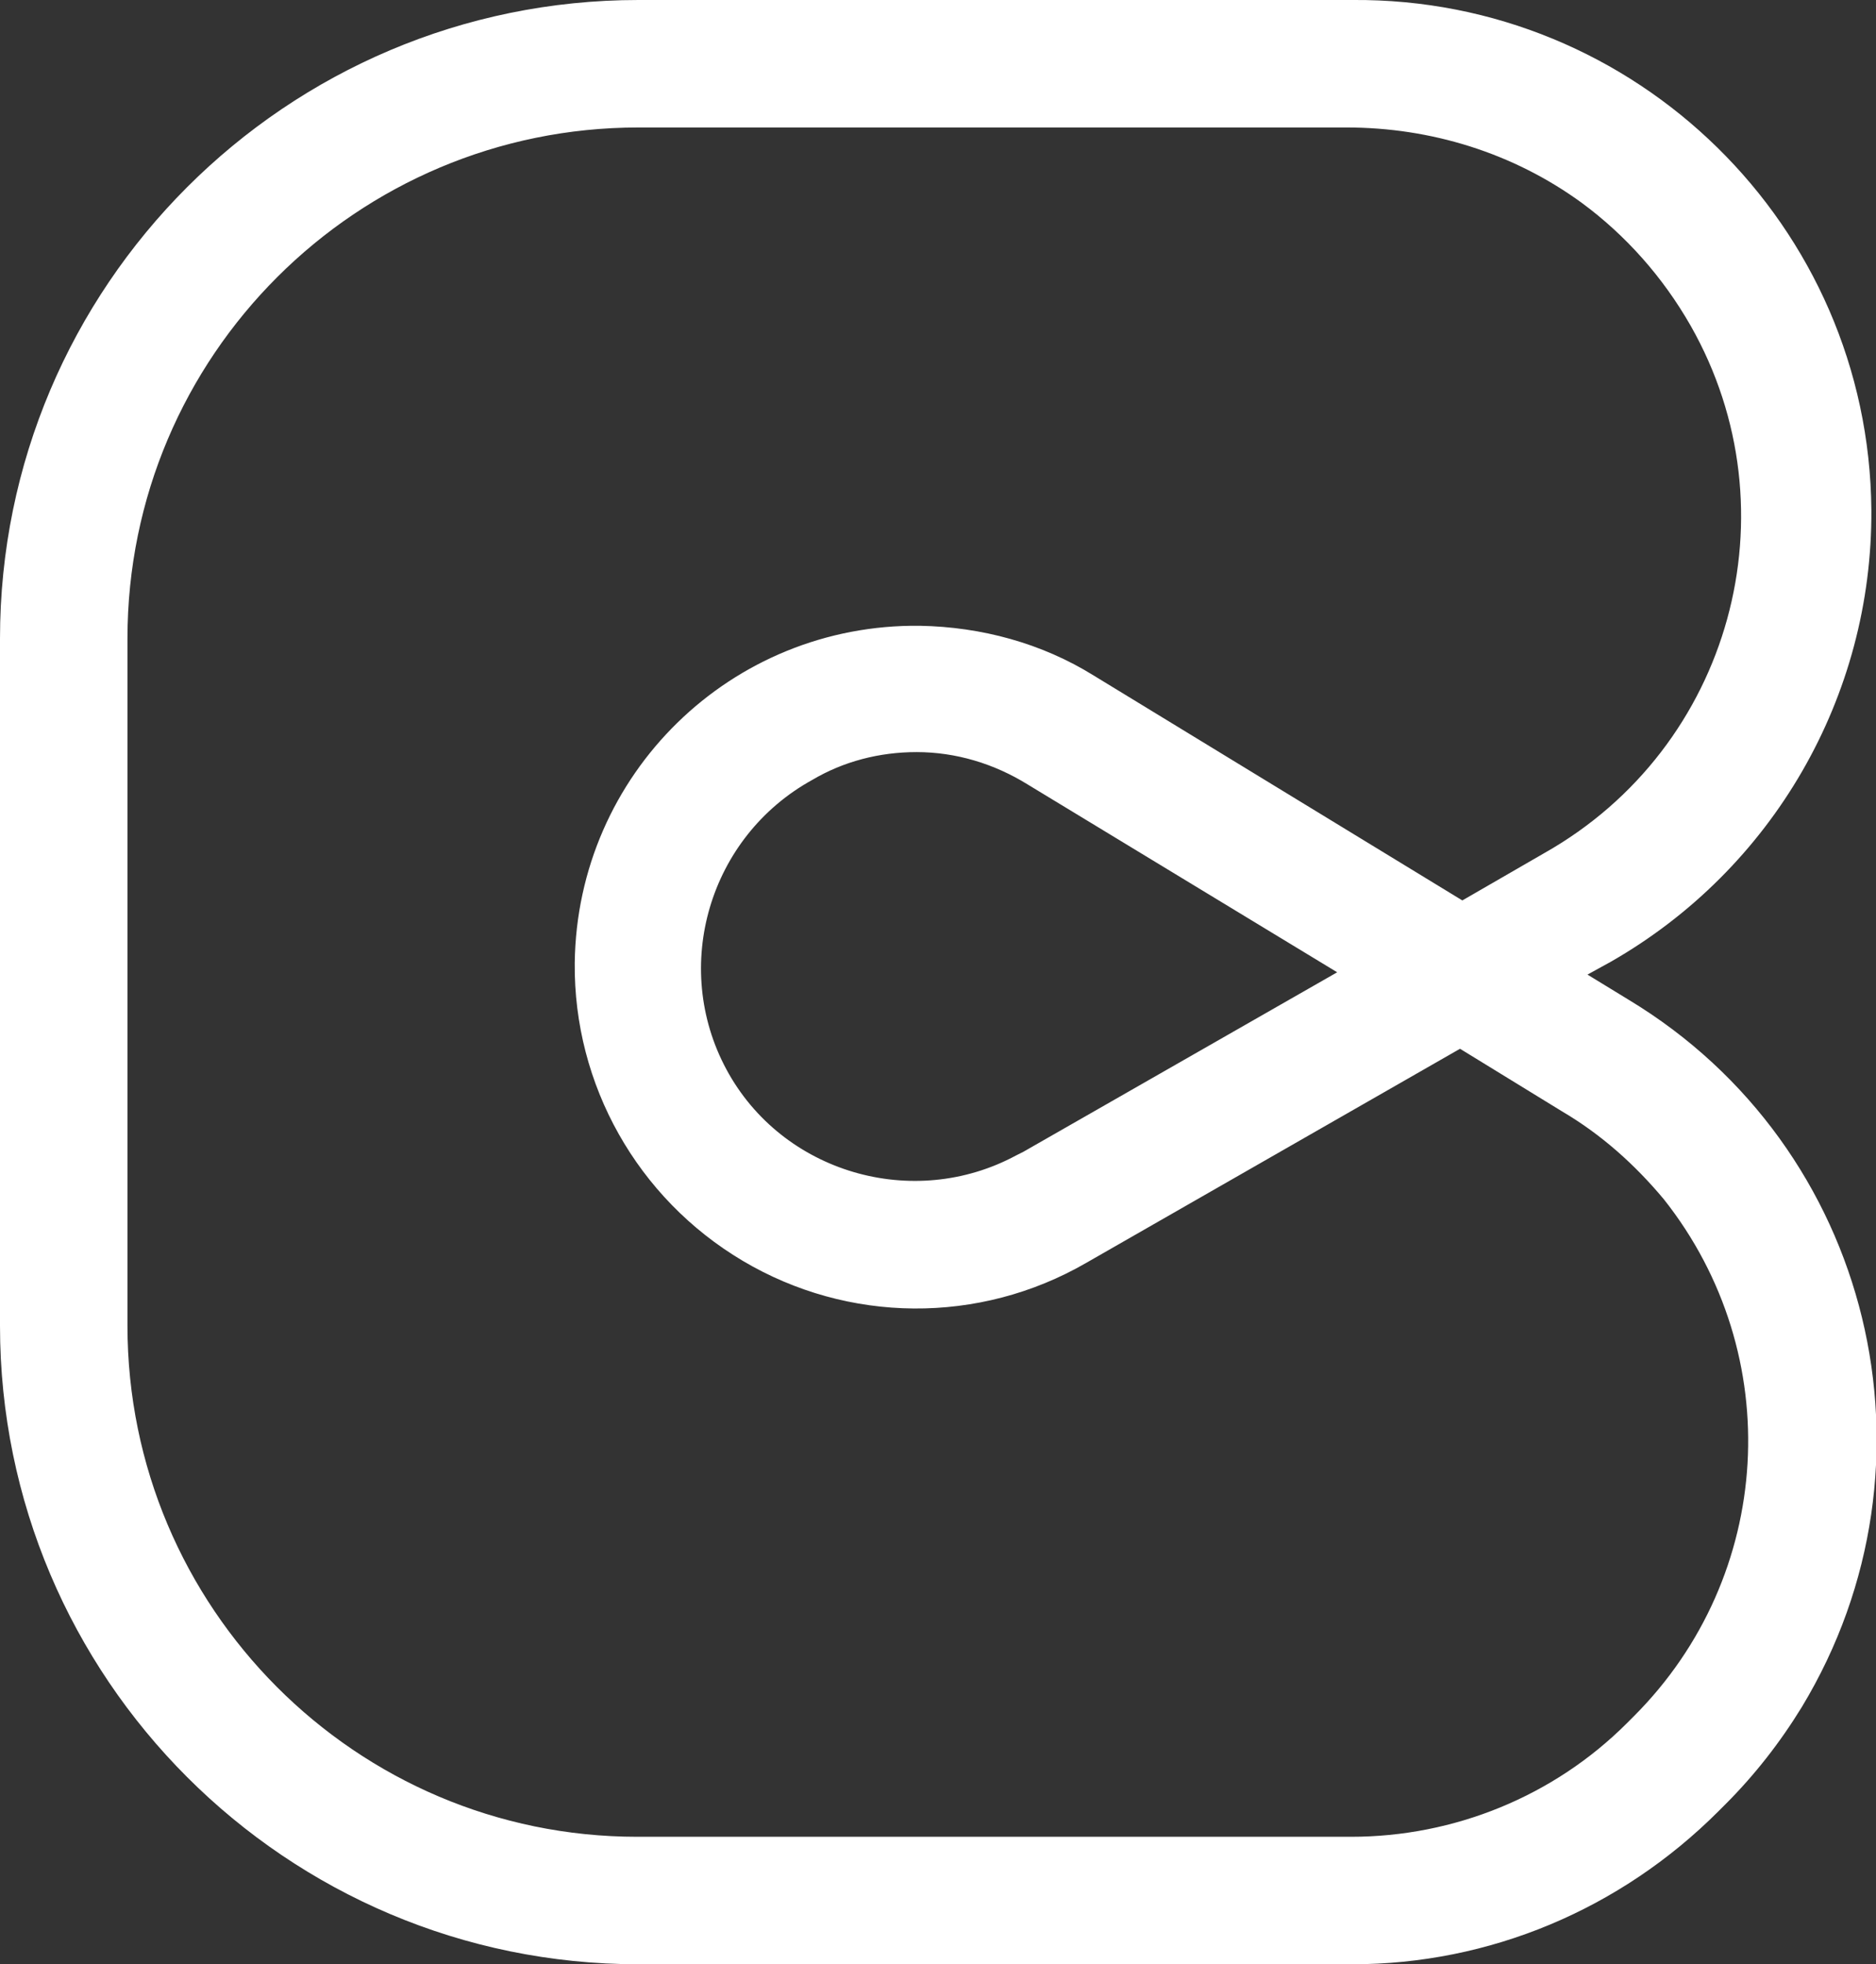 <?xml version="1.0" encoding="utf-8"?>
<!-- Generator: Adobe Illustrator 26.0.2, SVG Export Plug-In . SVG Version: 6.00 Build 0)  -->
<svg version="1.1" id="Livello_1" xmlns="http://www.w3.org/2000/svg" xmlns:xlink="http://www.w3.org/1999/xlink" x="0px" y="0px"
	 viewBox="0 0 161.9 169.5" style="enable-background:new 0 0 161.9 169.5;" xml:space="preserve">
<rect x="0" y="0" width="161.9" height="169.5" fill="#333333" stroke="none"/>
<style type="text/css">
	.st0{fill:#FFFFFF;}
</style>
<path class="st0" d="M116.7,169.5H55.1C24.7,169.5,0,144.8,0,114.4l0,0V55.1C0,24.7,24.7,0,55.1,0h61.6c24.5-0.2,44.6,19.5,44.8,44
	c0.1,16.1-8.5,31-22.5,39l-2,1.1l3.6,2.2c21,12.7,27.6,40,14.9,61c-1.9,3.1-4.1,5.9-6.6,8.4l-0.6,0.6
	C139.8,164.8,128.5,169.5,116.7,169.5z M55.1,11C30.8,11,11,30.7,11,55.1l0,0v59.3c0,24.3,19.7,44.1,44,44.1l0,0h61.6
	c8.9,0,17.5-3.5,23.8-9.8l0.6-0.6c12.1-12.1,13.2-31.2,2.6-44.6c-2.5-3-5.4-5.6-8.8-7.6l-8.8-5.4L93.7,109
	c-9.2,5.3-20.5,5.2-29.6-0.2c-9.1-5.4-14.6-15.2-14.5-25.7C49.8,66.8,63.1,53.8,79.4,54c5.3,0.1,10.5,1.5,15,4.3l31.8,19.4l7.1-4.1
	c16.1-9.1,21.7-29.5,12.6-45.5c-2.4-4.2-5.6-7.8-9.4-10.6c-5.9-4.3-13-6.5-20.3-6.5L55.1,11z M79.1,64.9c-3.2,0-6.3,0.8-9,2.4
	c-8.9,4.9-12.2,16.1-7.4,25s16.1,12.2,25,7.4c0.2-0.1,0.4-0.2,0.6-0.3l27.1-15.5L88.7,67.7C85.8,65.9,82.5,64.9,79.1,64.9L79.1,64.9
	z"/>
</svg>
